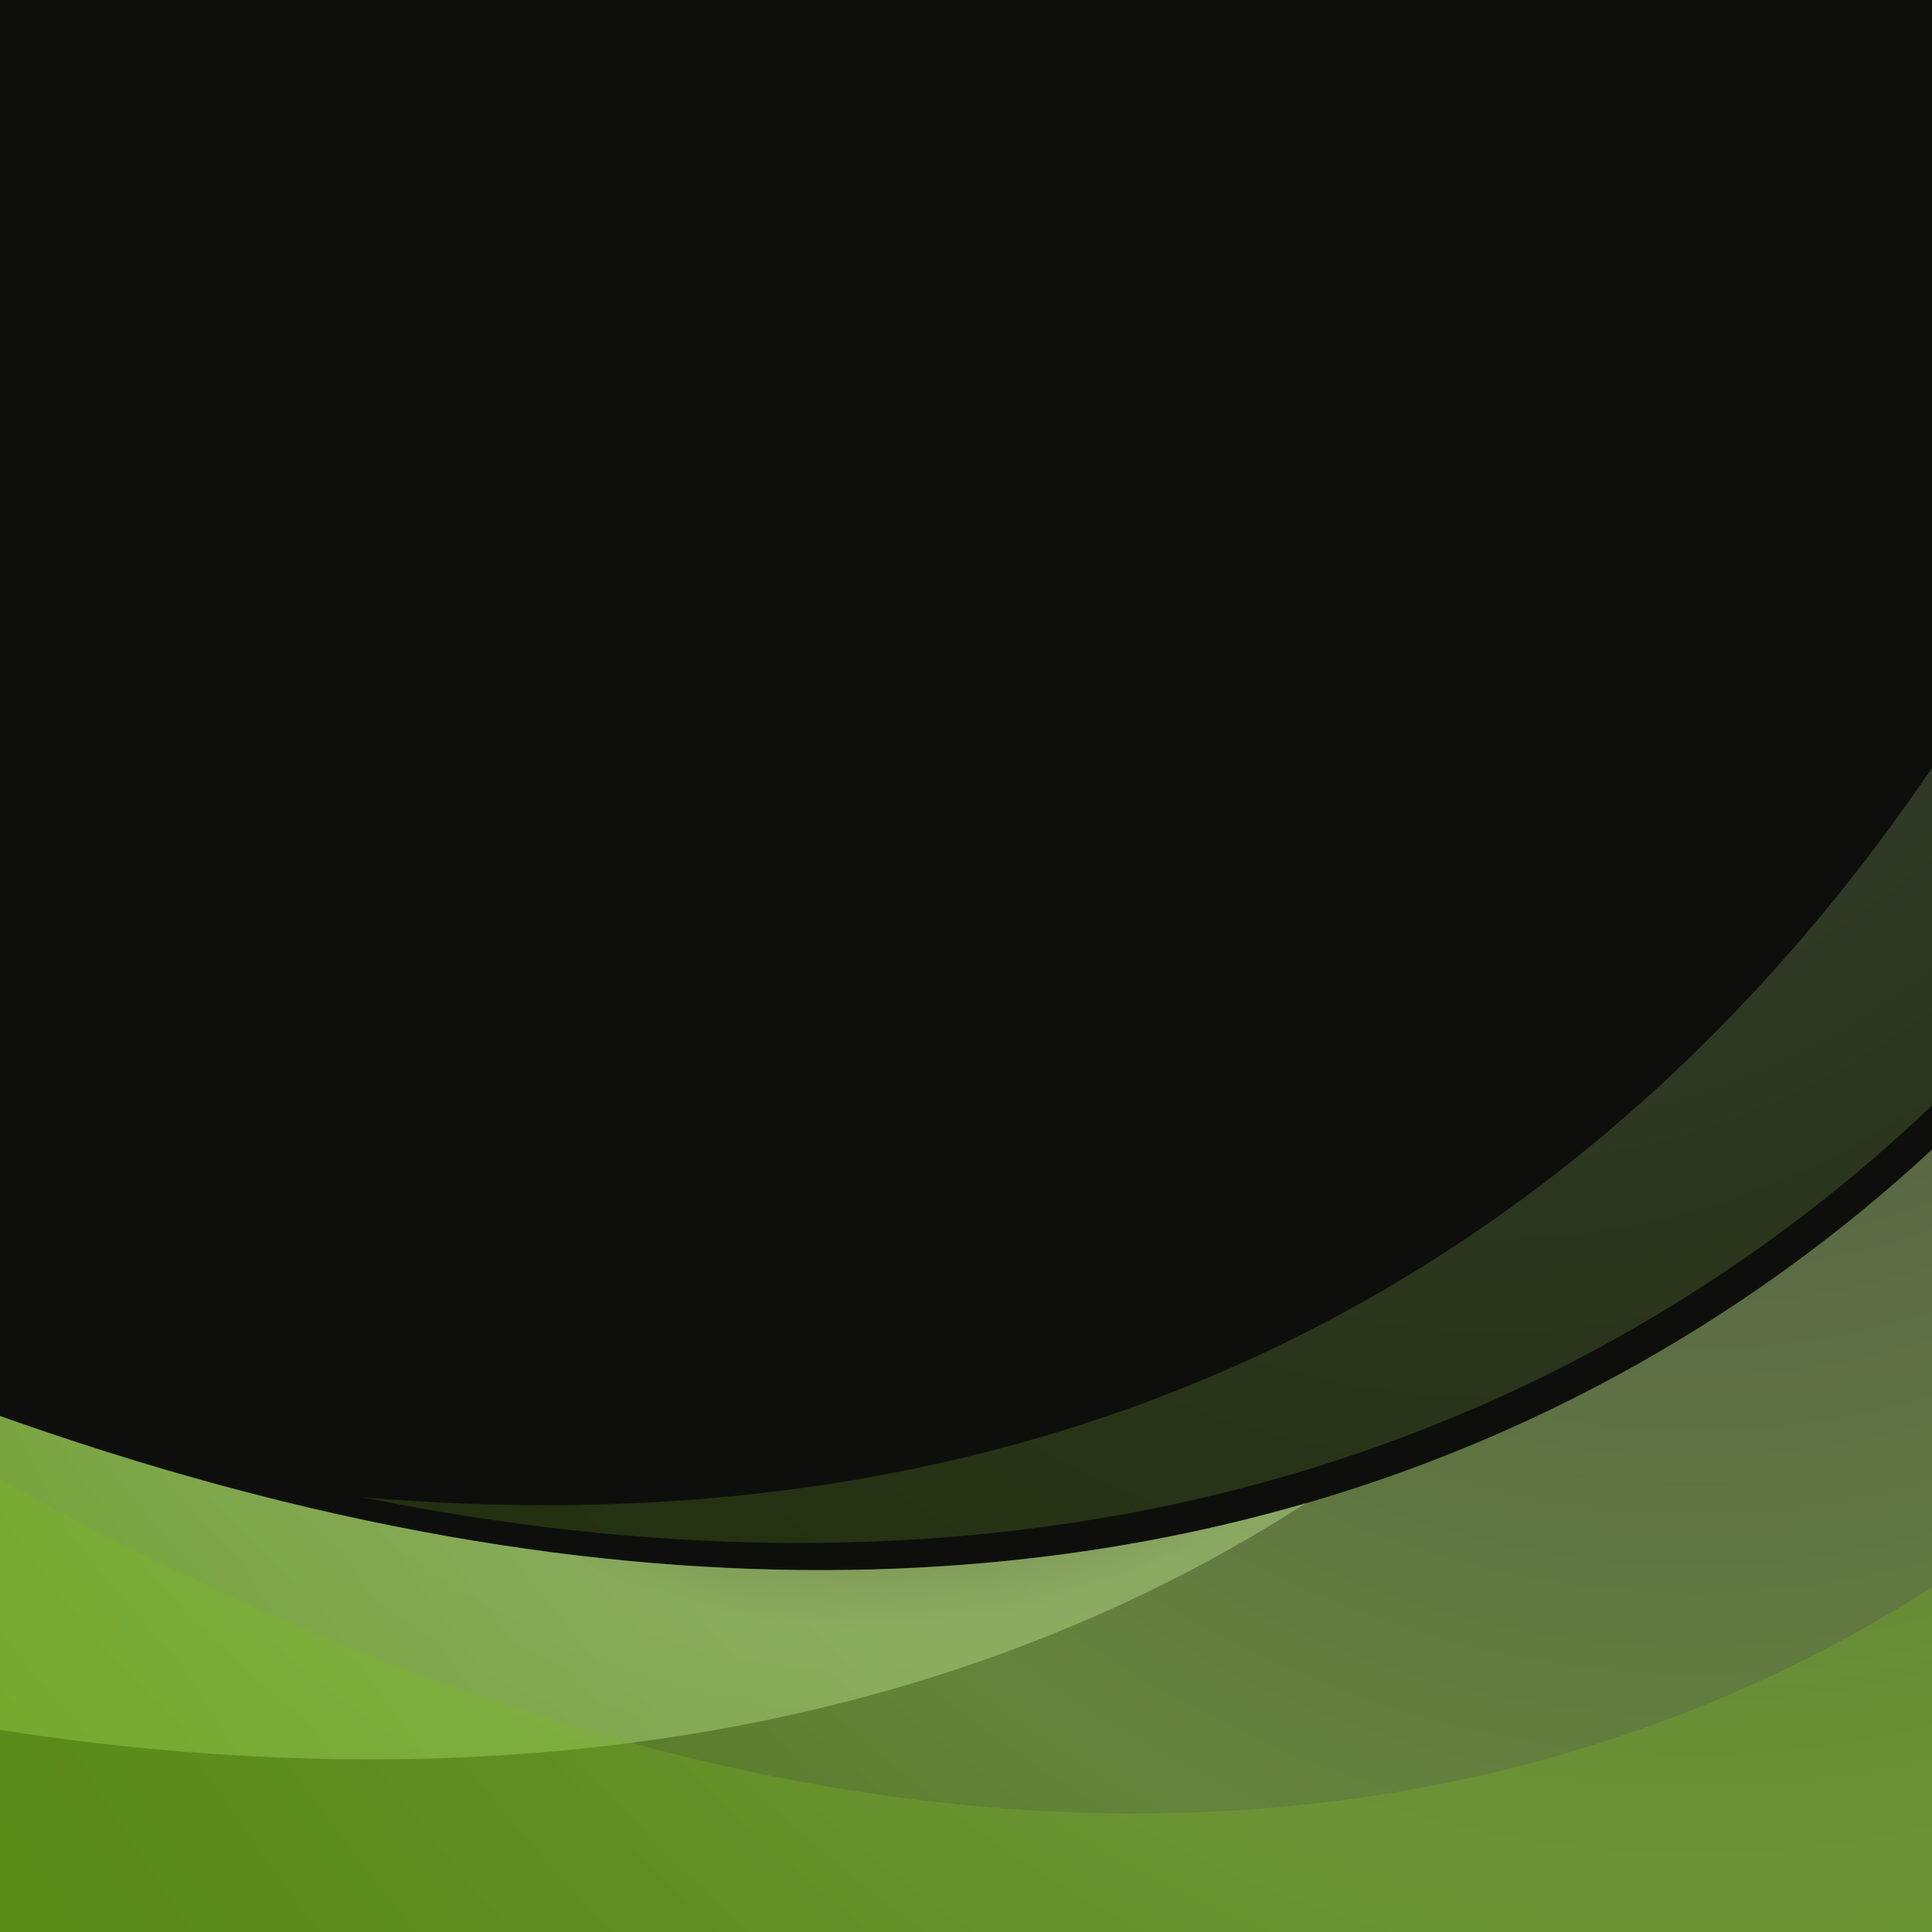 <svg xmlns="http://www.w3.org/2000/svg" xmlns:xlink="http://www.w3.org/1999/xlink" width="100%" height="100%" preserveAspectRatio="none" viewBox="0 0 500 500"><defs><radialGradient id="a" cx="-363.17" cy="1258.13" r="302.28" gradientTransform="matrix(-1.26, 0, 0, 1.74, -263.63, -2090.4)" gradientUnits="userSpaceOnUse"><stop offset="0" stop-color="#0e0f0c"/><stop offset="1" stop-color="#0e0f0c"/></radialGradient><clipPath id="b"><rect width="500" height="500" fill="none"/></clipPath><radialGradient id="c" cx="-518.04" cy="1139.4" r="310.27" gradientTransform="matrix(-1.27, -0.24, -0.18, 1.72, -65.12, -2100.28)" gradientUnits="userSpaceOnUse"><stop offset="0" stop-color="#0e0f0c"/><stop offset="0.43" stop-color="#c8e89e"/><stop offset="0.49" stop-color="#bde28c"/><stop offset="0.66" stop-color="#9fd15c"/><stop offset="0.8" stop-color="#89c43a"/><stop offset="0.92" stop-color="#7cbd25"/><stop offset="1" stop-color="#77ba1d"/></radialGradient><radialGradient id="d" cx="-558.72" cy="1139.4" r="438.08" gradientTransform="matrix(-1.27, -0.24, -0.18, 1.72, -65.12, -2100.28)" gradientUnits="userSpaceOnUse"><stop offset="0" stop-color="#0e0f0c"/><stop offset="0.18" stop-color="#6e8057"/><stop offset="0.25" stop-color="#728559"/><stop offset="0.45" stop-color="#90ab6b"/><stop offset="0.66" stop-color="#9fd15c"/><stop offset="0.8" stop-color="#89c43a"/><stop offset="0.92" stop-color="#7cbd25"/><stop offset="1" stop-color="#77ba1d"/></radialGradient><radialGradient id="e" cx="-402.4" cy="1226.13" r="371.57" gradientTransform="matrix(-1.27, -0.24, -0.18, 1.72, -65.12, -2100.28)" gradientUnits="userSpaceOnUse"><stop offset="0" stop-color="#0e0f0c"/><stop offset="0.43" stop-color="#7e9163"/><stop offset="0.49" stop-color="#b3d685"/><stop offset="0.66" stop-color="#9fd15c"/><stop offset="0.8" stop-color="#89c43a"/><stop offset="0.92" stop-color="#7cbd25"/><stop offset="1" stop-color="#77ba1d"/></radialGradient><radialGradient id="f" cx="801.5" cy="572.5" r="0.5" gradientTransform="matrix(1, 0, 0, -1, -56, 936)" xlink:href="#c"/></defs><rect width="500" height="500" fill="url(#a)"/><g clip-path="url(#b)"><path d="M78,385.93l.88,146,499.86-5.56-9.68-472.5S535,187.22,424.21,285.83C348.8,352.87,237.92,403.84,78,385.93Z" opacity="0.2" fill="url(#c)" style="isolation:isolate"/><path d="M-89.07,325.42l-26.86,136.52L470.74,672.13l78.84-444.86S484.26,337,335.6,381.16C234.49,411.25,94.82,411-89.07,325.42Z" fill="#0e0f0c"/><path d="M-86.57,330.51-113.93,466.9l585.83,214,80.51-444.31s-65.74,109.26-214.59,152.5C236.67,418.43,97,417.31-86.57,330.51Z" opacity="0.6" fill="url(#d)" style="isolation:isolate"/><path d="M-86.57,330.51l-18.71,93.29c222.73,66,365.23,15.6,443.2-34.77C236.67,418.43,97,417.31-86.57,330.51Z" opacity="0.5" fill="url(#e)" style="isolation:isolate"/><path d="M-71.81,339.07-111,470,451.67,777.78l119.3-428s-75,97.78-226.52,116.48C241.34,479,102.78,455.14-71.81,339.07Z" opacity="0.3" fill="url(#f)" style="isolation:isolate"/></g></svg>